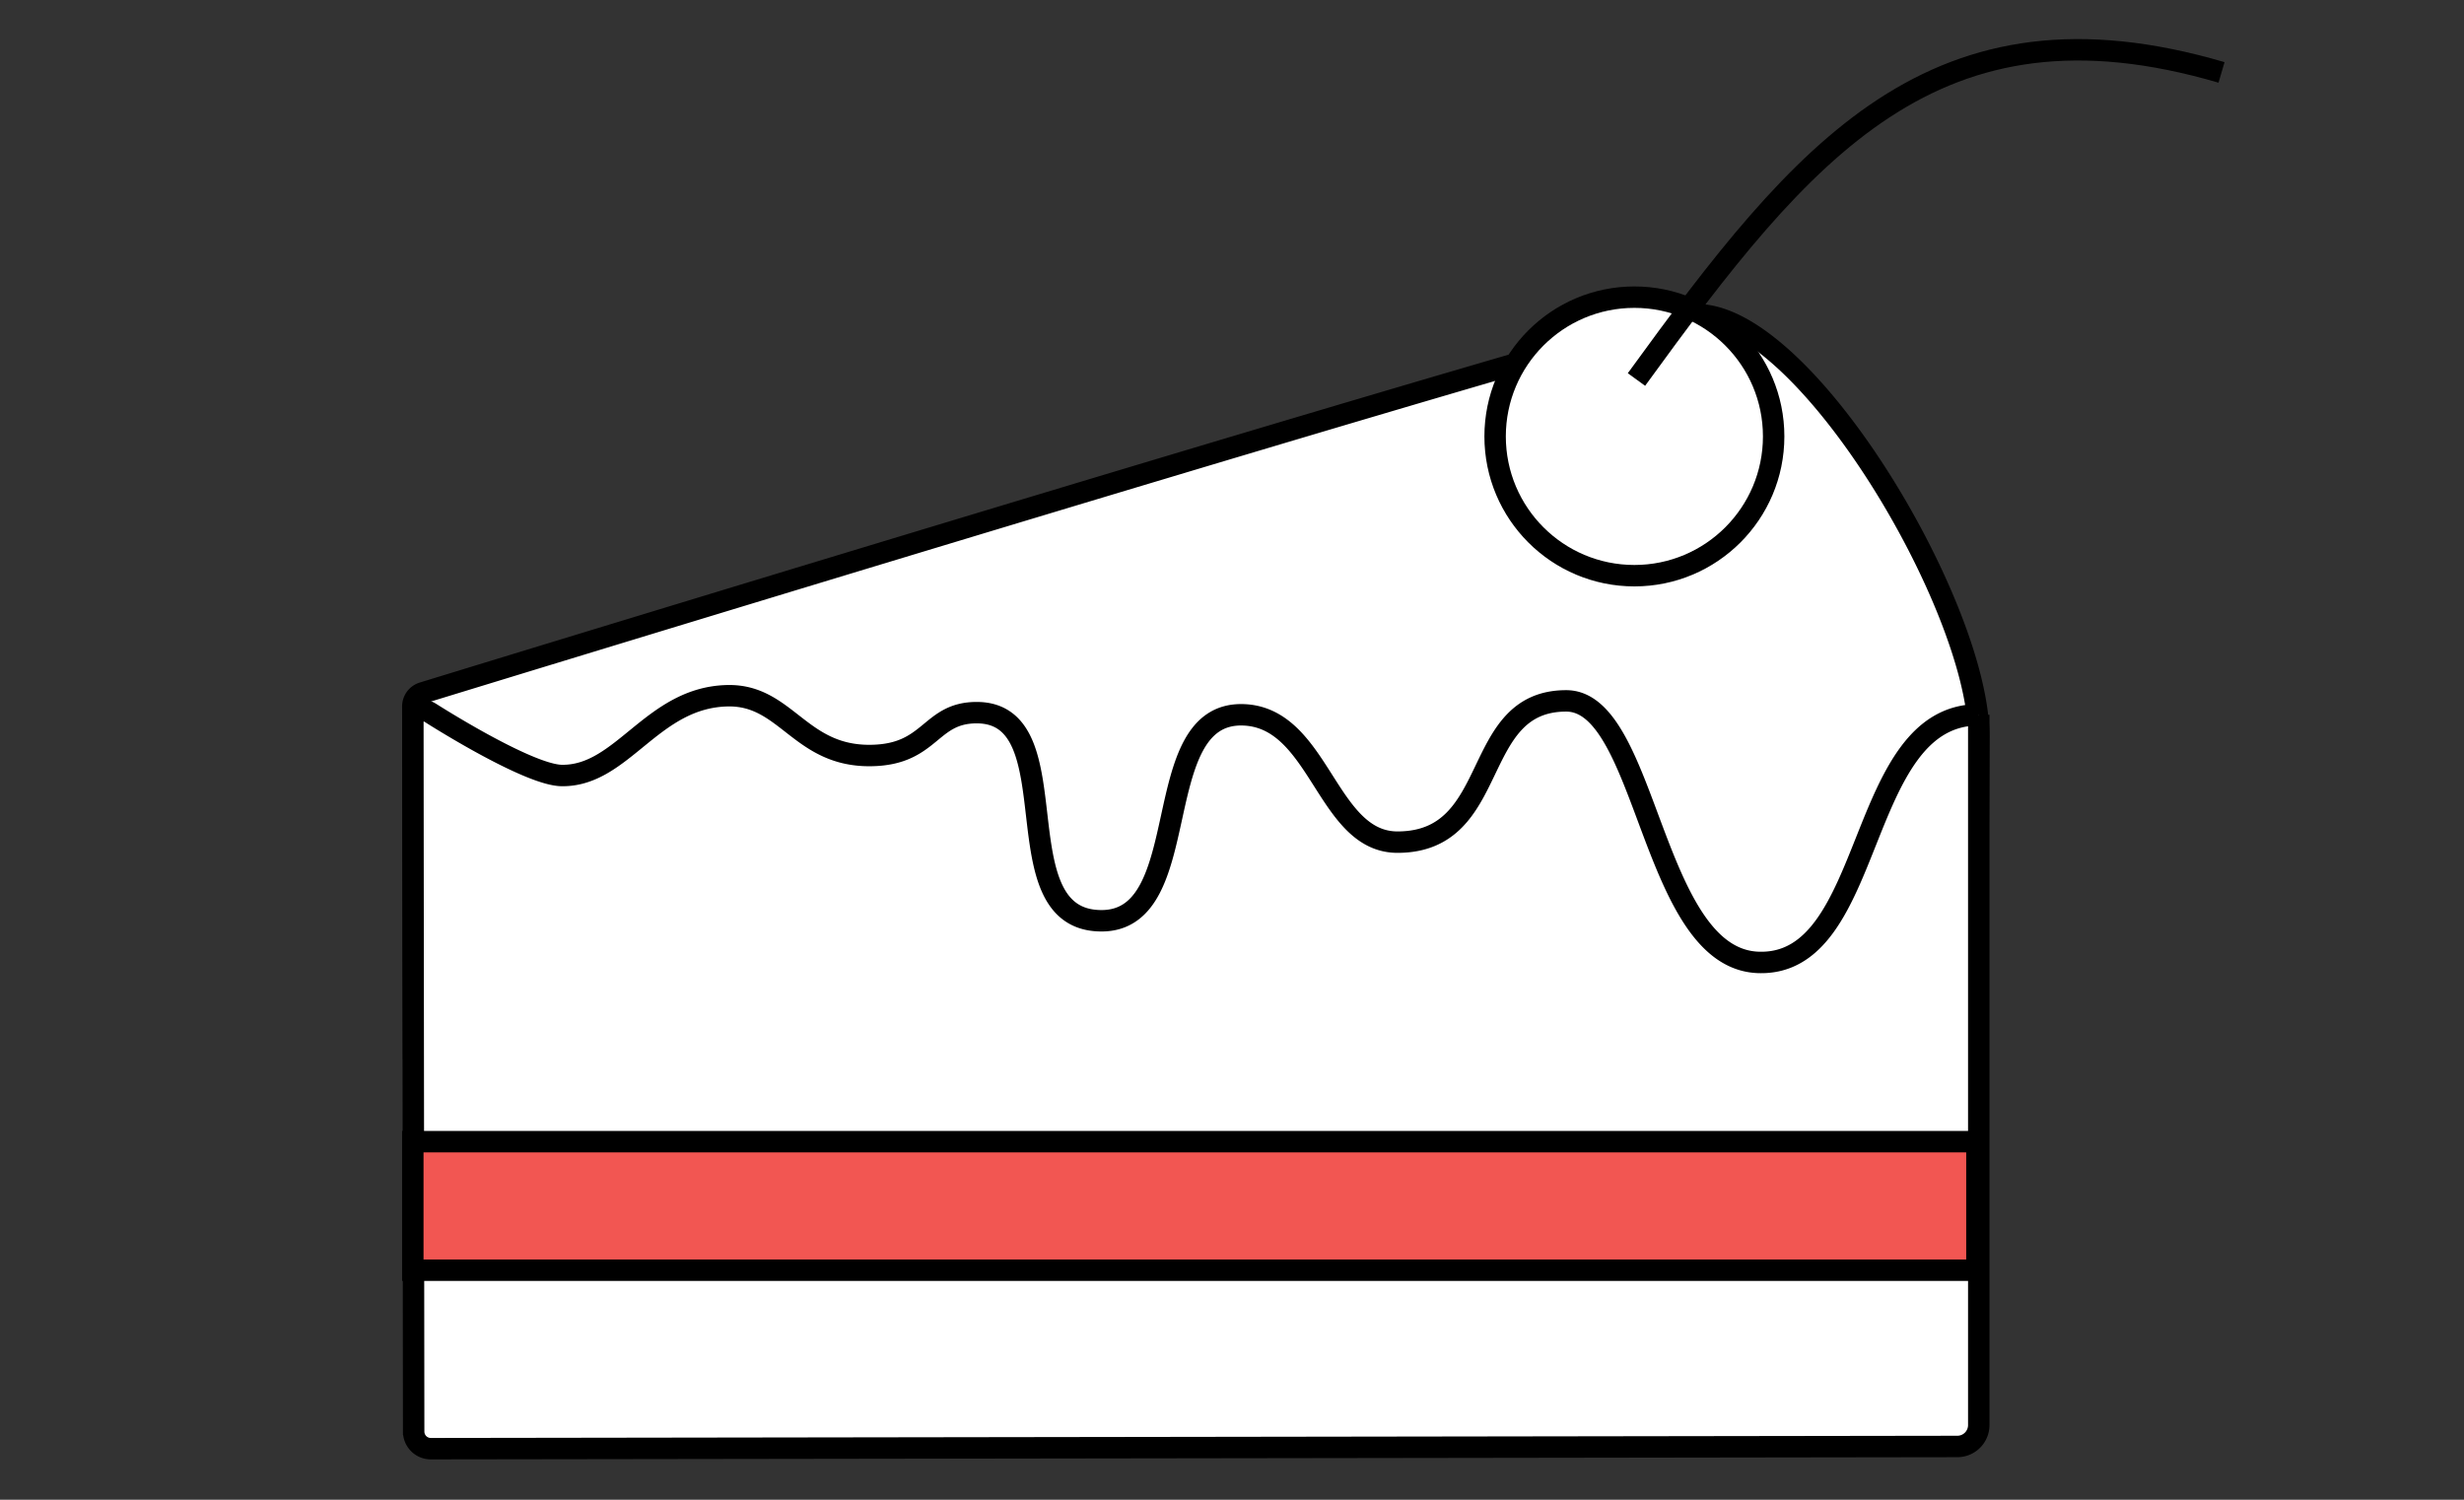 <svg width="345" height="210" xmlns="http://www.w3.org/2000/svg">
 <rect width="100%" height="100%" fill="#333333" stroke="none"/>
 <defs>
  <style>.cls-1,.cls-2{fill:#fff;}.cls-1,.cls-3,.cls-4{stroke:#000;stroke-miterlimit:10;stroke-width:3px;}.cls-3{fill:none;}.cls-4{fill:#f25652;}</style>
 </defs>
 <title>Asset 3</title>
 <g>
  <title>background</title>
  <rect fill="none" id="canvas_background" height="212" width="347" y="-1" x="-1"/>
 </g>
 <g>
  <title>Layer 1</title>
  <g id="Layer_2">
   <path id="svg_1" d="m235.53,44.33c-38.97,10.55 -176.3,52.67 -176.3,52.67a2,2 0 0 0 -1.43,1.93l0.12,47.92l218.88,-0.32l0.26,-43.42c0,-18.96 -26.46,-62.86 -41.53,-58.78z" class="cls-1"/>
   <path id="svg_2" d="m277.06,100.09c-17.34,0 -14.31,35.28 -30.88,34.67c-15,-0.55 -15.46,-36.62 -26.88,-36.62c-13.62,0 -9,19.78 -23.63,19.78c-10,0 -10.85,-17.58 -21.69,-17.83c-13.47,-0.3 -6.42,28.84 -19.75,28.84c-14.5,0 -3.8,-29.14 -17.48,-29.14c-6.62,0 -6.34,5.86 -14.74,6c-10,0.18 -11.88,-8.49 -20.06,-8.37c-10.66,0.16 -14.75,11.3 -23.31,11.17c-4.78,-0.08 -18.31,-8.73 -18.31,-8.73c-1.39,-0.89 -2.53,-0.27 -2.52,1.38l0.11,99.22a2.4,2.4 0 0 0 2.4,2.39l213.74,-0.31a3,3 0 0 0 3,-3l0,-99.45" class="cls-2"/>
   <path id="svg_3" d="m277.06,100.09c-17.34,0 -14.31,35.28 -30.88,34.67c-15,-0.55 -15.46,-36.62 -26.88,-36.62c-13.62,0 -9,19.78 -23.63,19.78c-10,0 -10.85,-17.58 -21.69,-17.83c-13.47,-0.3 -6.42,28.84 -19.75,28.84c-14.5,0 -3.8,-29.14 -17.48,-29.14c-6.62,0 -6.34,5.86 -14.74,6c-10,0.18 -11.88,-8.49 -20.06,-8.37c-10.66,0.16 -14.75,11.3 -23.31,11.17c-4.78,-0.08 -18.31,-8.73 -18.31,-8.73c-1.39,-0.89 -2.53,-0.27 -2.52,1.38l0.11,99.22a2.4,2.4 0 0 0 2.4,2.39l213.74,-0.31a3,3 0 0 0 3,-3l0,-99.45" class="cls-3"/>
   <circle id="svg_4" r="19.5" cy="61.11" cx="228.84" class="cls-1"/>
   <path id="svg_5" d="m229.13,53.14c23.4,-32.22 41.76,-54.78 81.92,-43" class="cls-3"/>
   <rect id="svg_6" height="18" width="219" y="159.86" x="57.8" class="cls-4"/>
  </g>
 </g>
</svg>